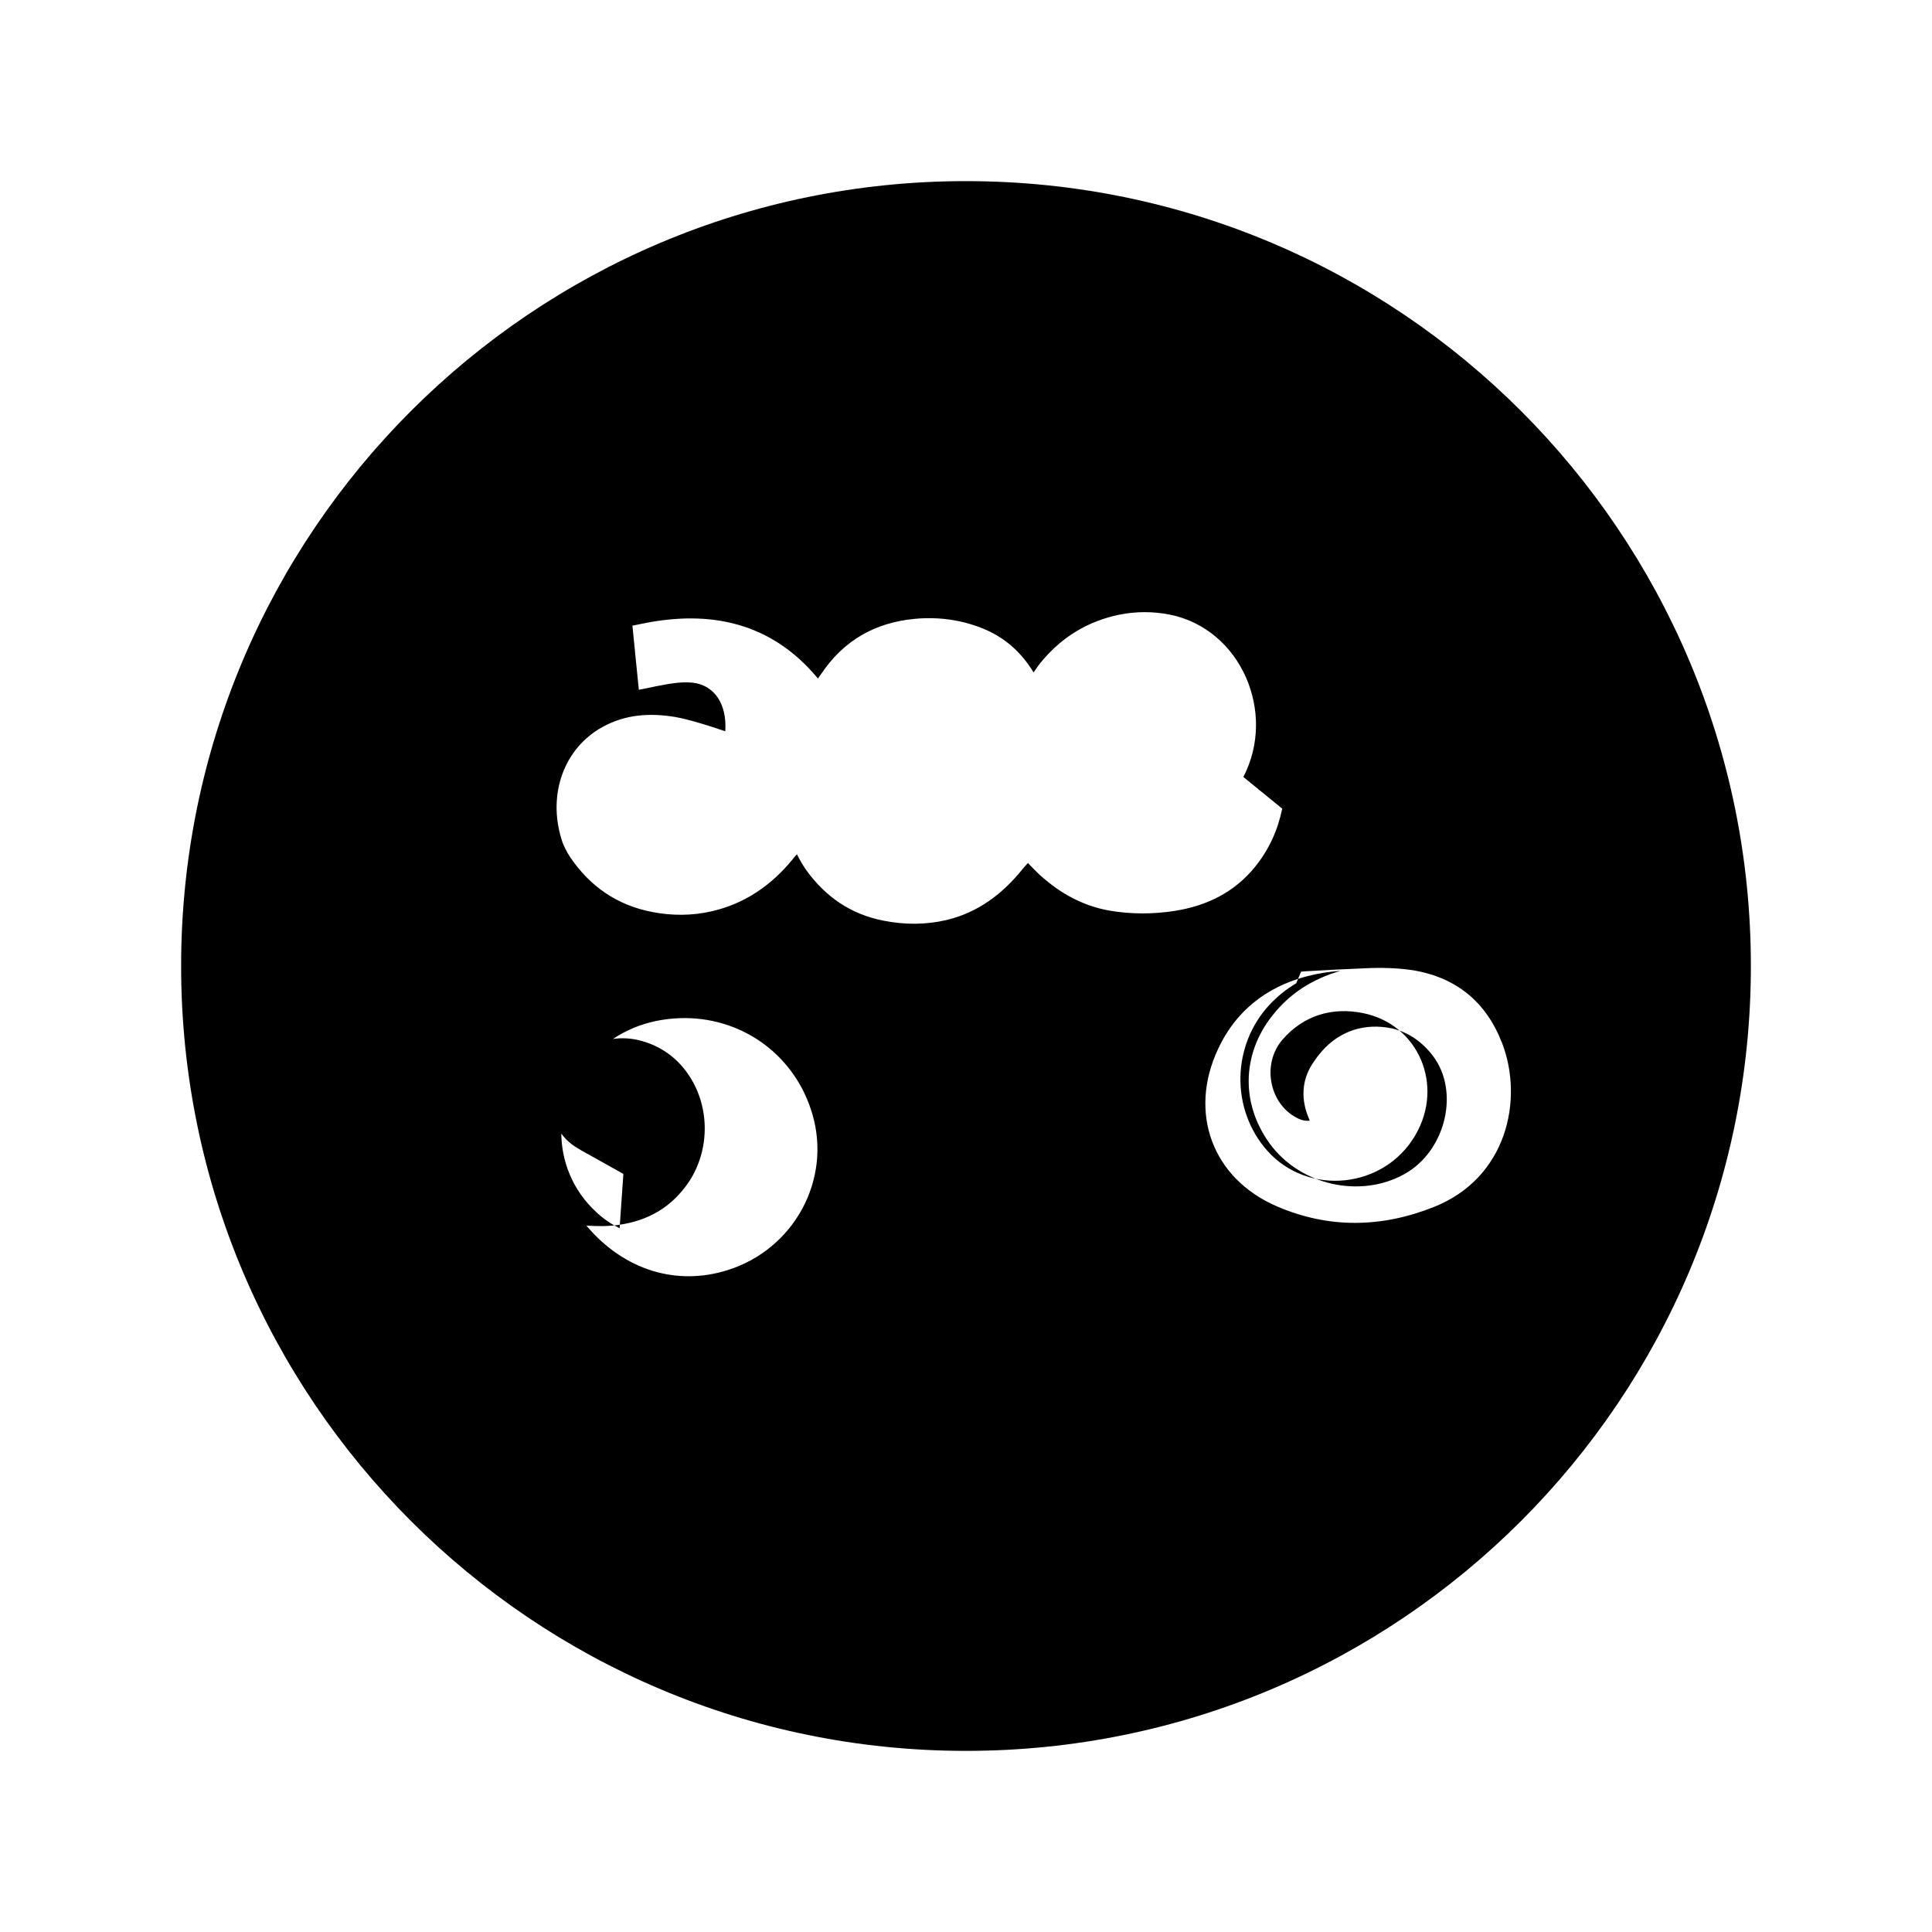 <svg xmlns="http://www.w3.org/2000/svg" viewBox="0 0 512 512">
  <path d="M256 48C141.1 48 48 141.1 48 256s93.1 208 208 208 208-93.1 208-208S370.9 48 256 48zm83.8 166.3c-1.2 5.8-3.5 10.8-7.1 15.3-5.3 6.6-12.5 10.4-21.4 11.8-5.8.9-11.6.9-17.4-.1-7.1-1.3-13-4.6-18.3-9.4-1.1-1-2.1-2.1-3.2-3.2-.5.6-1 1.1-1.4 1.6-5.3 6.6-11.8 11.5-20.1 13.5-5.5 1.3-11.1 1.3-16.7.2-8.8-1.7-15.5-6.4-20.6-13.5-.9-1.3-1.7-2.7-2.4-4.1-.5.5-.9 1-1.2 1.4-5.6 6.8-12.6 11.7-21.4 13.7-5.2 1.2-10.5 1.2-15.7.2-9.4-1.8-16.5-6.8-21.7-14.4-1-1.5-1.9-3.2-2.4-4.9-3.7-12 .7-24.1 10.8-29.7 6.1-3.4 12.6-3.8 19.3-2.7 3.3.6 6.5 1.6 9.7 2.6 1.2.4 2.4.8 3.6 1.2.5-7.1-2.8-12.3-8.8-12.9-3.3-.3-6.5.4-9.7 1-1.4.3-2.8.6-4.4.9-.6-5.6-1.1-11.2-1.7-17 .9-.2 1.7-.3 2.5-.5 18.3-3.8 34.3-.2 46.4 14.2l.3.3c.3-.5.6-.9.9-1.3 5.9-8.8 14.2-13.5 24.7-14.5 6.5-.6 13 .3 19.1 3 5.3 2.4 9.4 6.2 12.4 11.2.8-1.1 1.5-2.2 2.3-3.1 5.4-6.4 12.2-10.5 20.4-12.2 4.5-.9 9-.9 13.5 0 18.7 3.8 28.3 25.9 19.4 43zM164.2 325.5c-2.2-1.1-4.3-2.5-6.1-4.2-12.7-11.6-12.4-31.6.5-43 6.5-5.8 14.3-8.5 23-8.5 15.8.1 29.3 10.3 33.7 25.5 5.1 17.4-4.9 35.8-22.5 41.3-13.3 4.2-27.3.2-37.4-11.8 3 .2 5.8.2 8.6-.2 7.8-1.1 14-4.7 18.5-11.3 5.8-8.7 5.7-20.5-.4-29-2.9-4.1-7-7-11.9-8.4-11.1-3.2-21.5 4.2-23.3 15.4-.9 5.6 1.3 10.1 6.2 13 .6.4 1.2.7 1.9 1.1.9.5 1.8 1 2.7 1.5l7.5 4.2zm180.6-68c.4 0 .8-.1 1.2-.1 5.3-.3 10.6-.6 15.8-.8 4.2-.2 8.4-.1 12.5.5 11.7 1.9 19.6 8.5 23.8 19.4 5.7 14.9 1.3 35.7-18.2 43.4-13.9 5.5-27.8 5.7-41.5-.2-17.2-7.4-23.5-24.9-15.6-41.7 6.2-13.4 18.4-19.7 32.4-20.7-7.3 2.1-13.3 5.9-17.9 11.7-8.5 10.6-8.5 24.3-.1 35 8.6 10.7 24.6 13.6 35.9 6.6 10.2-6.4 13.6-21.5 6.7-30.7-2.8-3.7-6.5-6.4-11.1-7.4-7-1.4-13.6.6-18.5 6.2-.7.8-1.3 1.6-1.9 2.5-3.2 4.4-3.6 9.4-1.8 14.3.2.5.4 1 .6 1.5-1.1.1-2-.1-2.9-.5-7.7-3.5-10-14.3-4.4-20.9 5.6-6.5 13.2-8.8 21.5-7.1 14.6 3 21.5 19.1 13.8 32.3-8.3 14.3-28.5 16.3-39.3 4.1-9.7-11-9.4-27.9.7-38.7 2.1-2.2 4.4-4.1 7-5.6zm-107.7 64.9v.1-.1z" fill="currentColor"/>
</svg>
